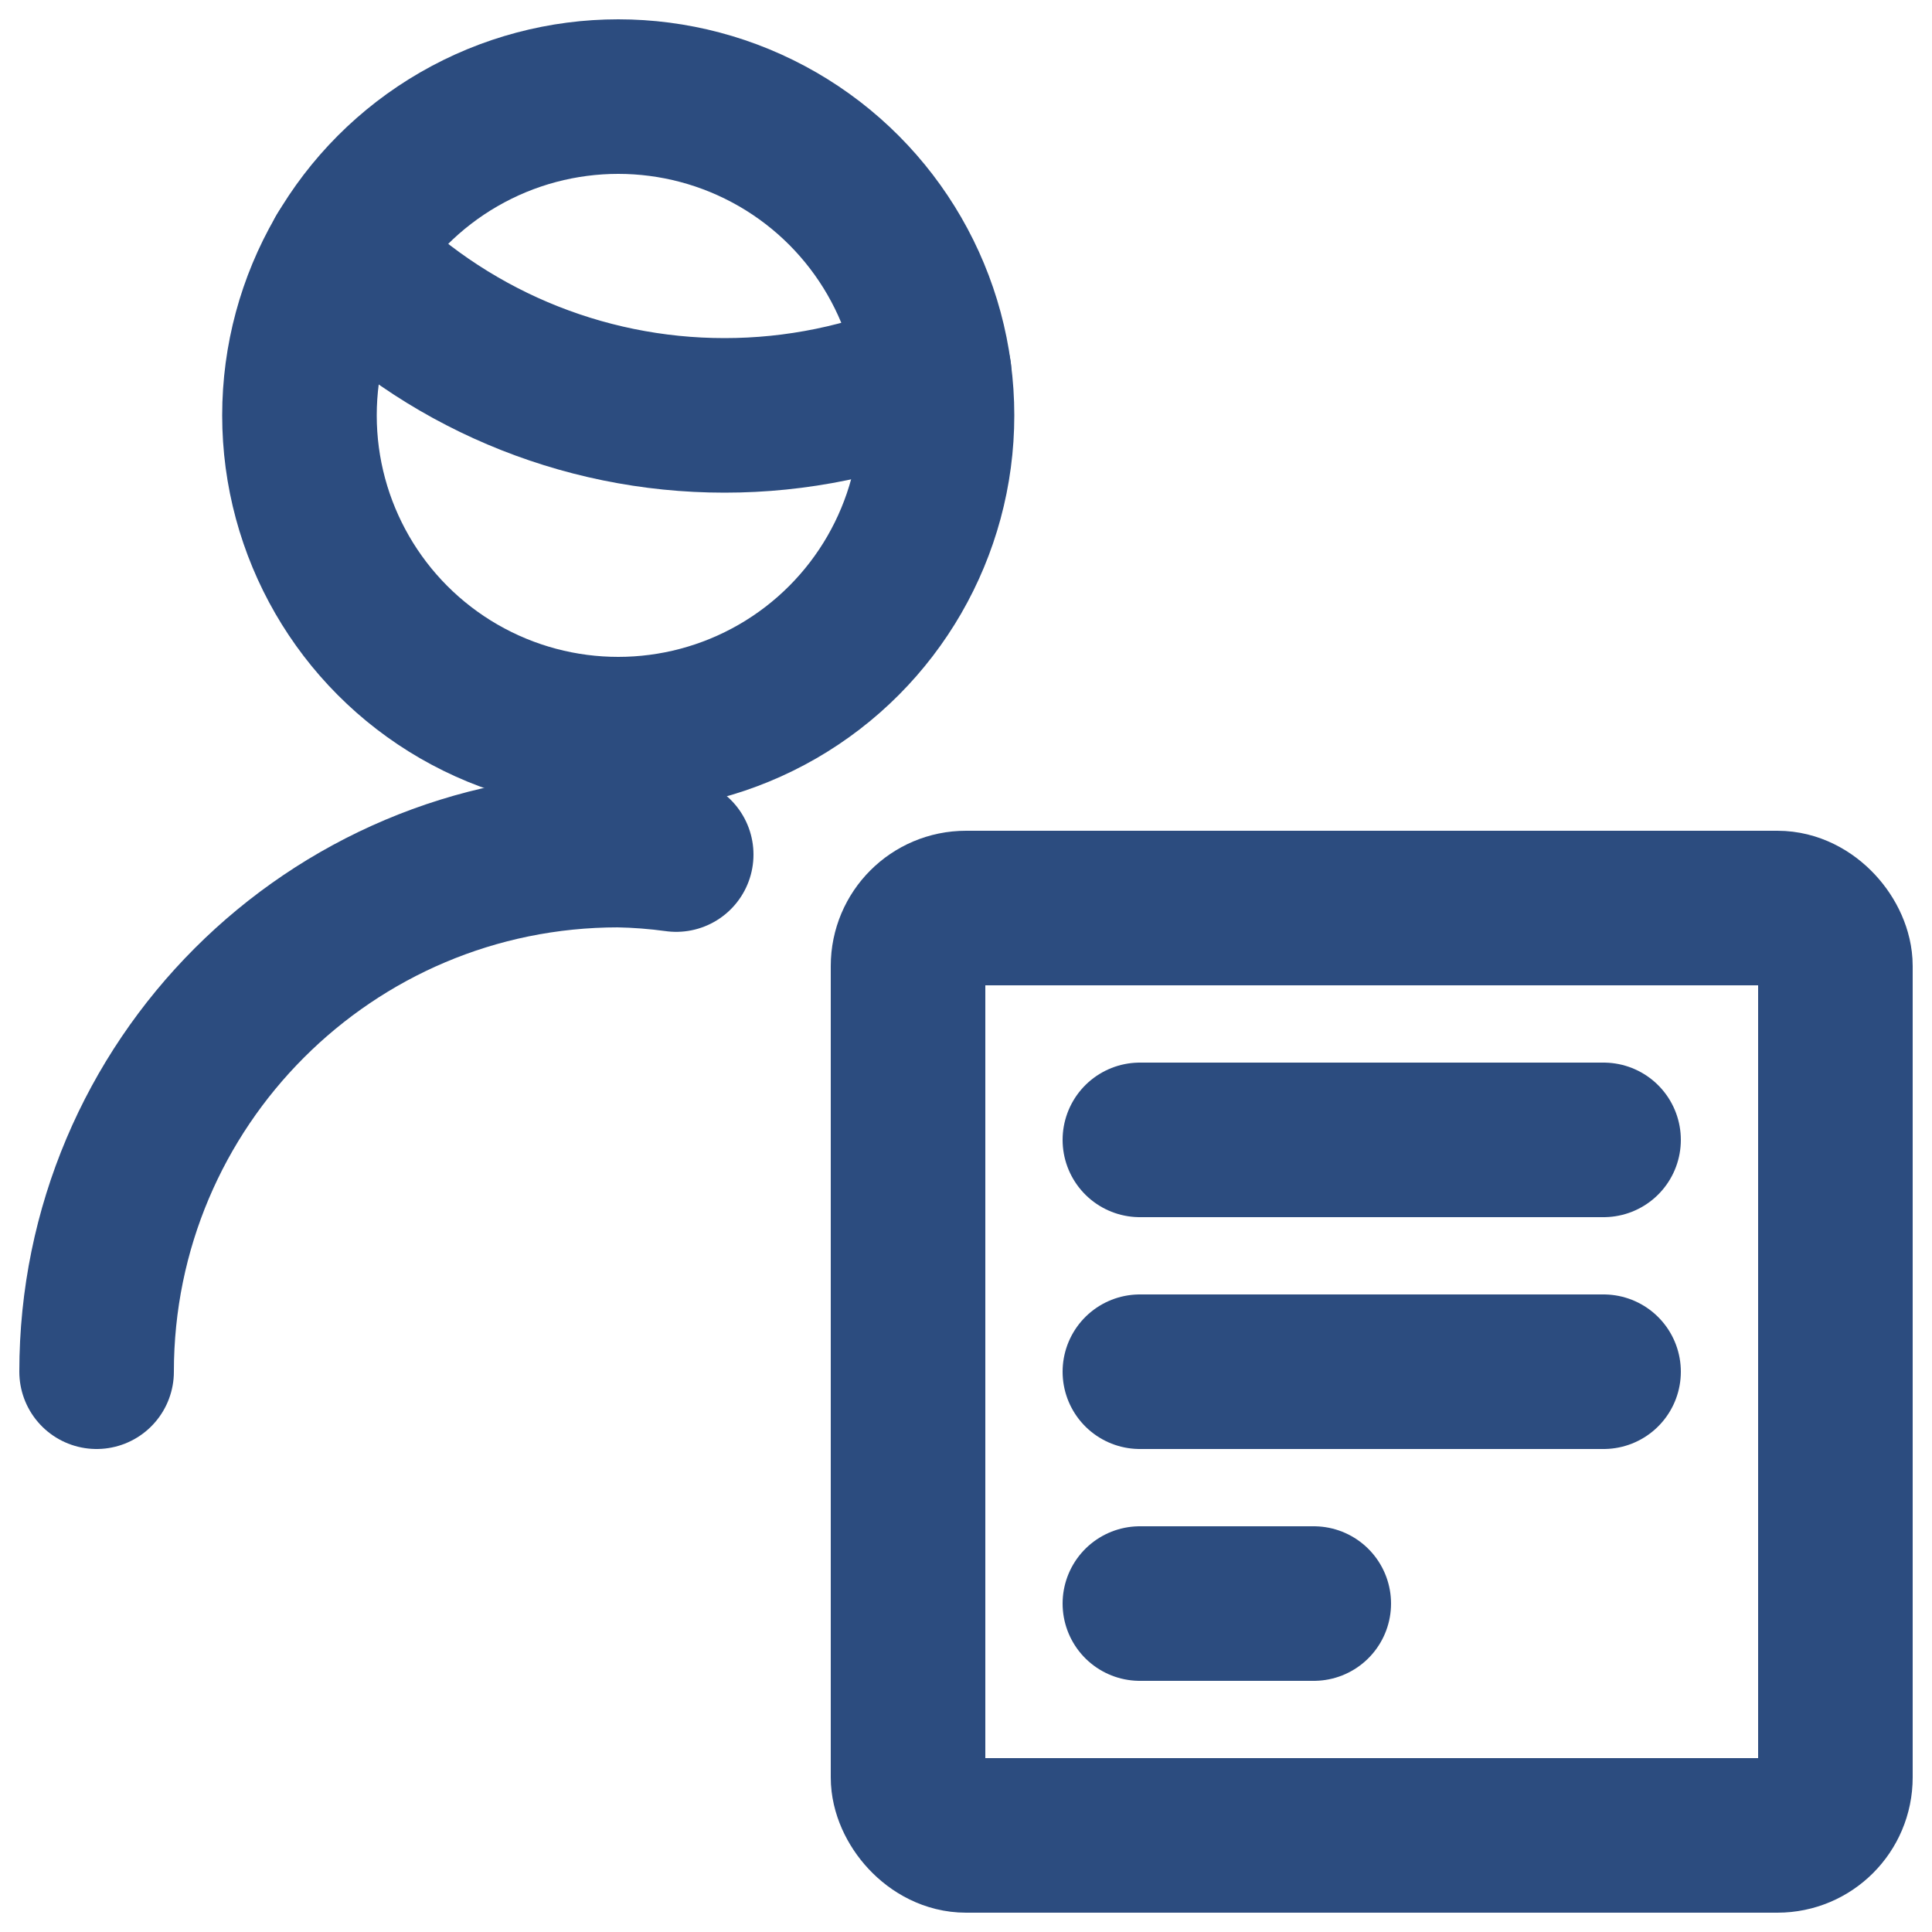 <svg width="50px" height="50px" viewBox="0 0 50 50" version="1.1" xmlns="http://www.w3.org/2000/svg" xmlns:xlink="http://www.w3.org/1999/xlink">
    <g id="Page-1" stroke="none" stroke-width="1" fill="none" fill-rule="evenodd" stroke-linecap="round" stroke-linejoin="round">
        <g id="startpage-1920" transform="translate(-833, -2619)" stroke="#2C4C7F" stroke-width="4">
            <g id="Group-17" transform="translate(834, 2619)">
                <g id="Regular" transform="translate(0, 1)">
                    <path d="M7.89,5.562 C10.472,8.239 14.031,9.751 17.75,9.75 C19.615,9.751 21.461,9.371 23.174,8.634" id="Shape"></path>
                    <circle id="Oval" cx="15" cy="9.75" r="8.25"></circle>
                    <path d="M16.5,21.116 C16.003,21.048 15.502,21.009 15,21 C7.544,21 1.5,27.044 1.5,34.5" id="Shape"></path>
                    <rect id="Rectangle-path" x="22.5" y="22.5" width="24" height="24" rx="1.5"></rect>
                    <path d="M28.5,28.5 L40.5,28.5" id="Shape"></path>
                    <path d="M28.5,34.5 L40.5,34.5" id="Shape"></path>
                    <path d="M28.5,40.5 L33,40.5" id="Shape"></path>
                </g>
            </g>
        </g>
    </g>
</svg>